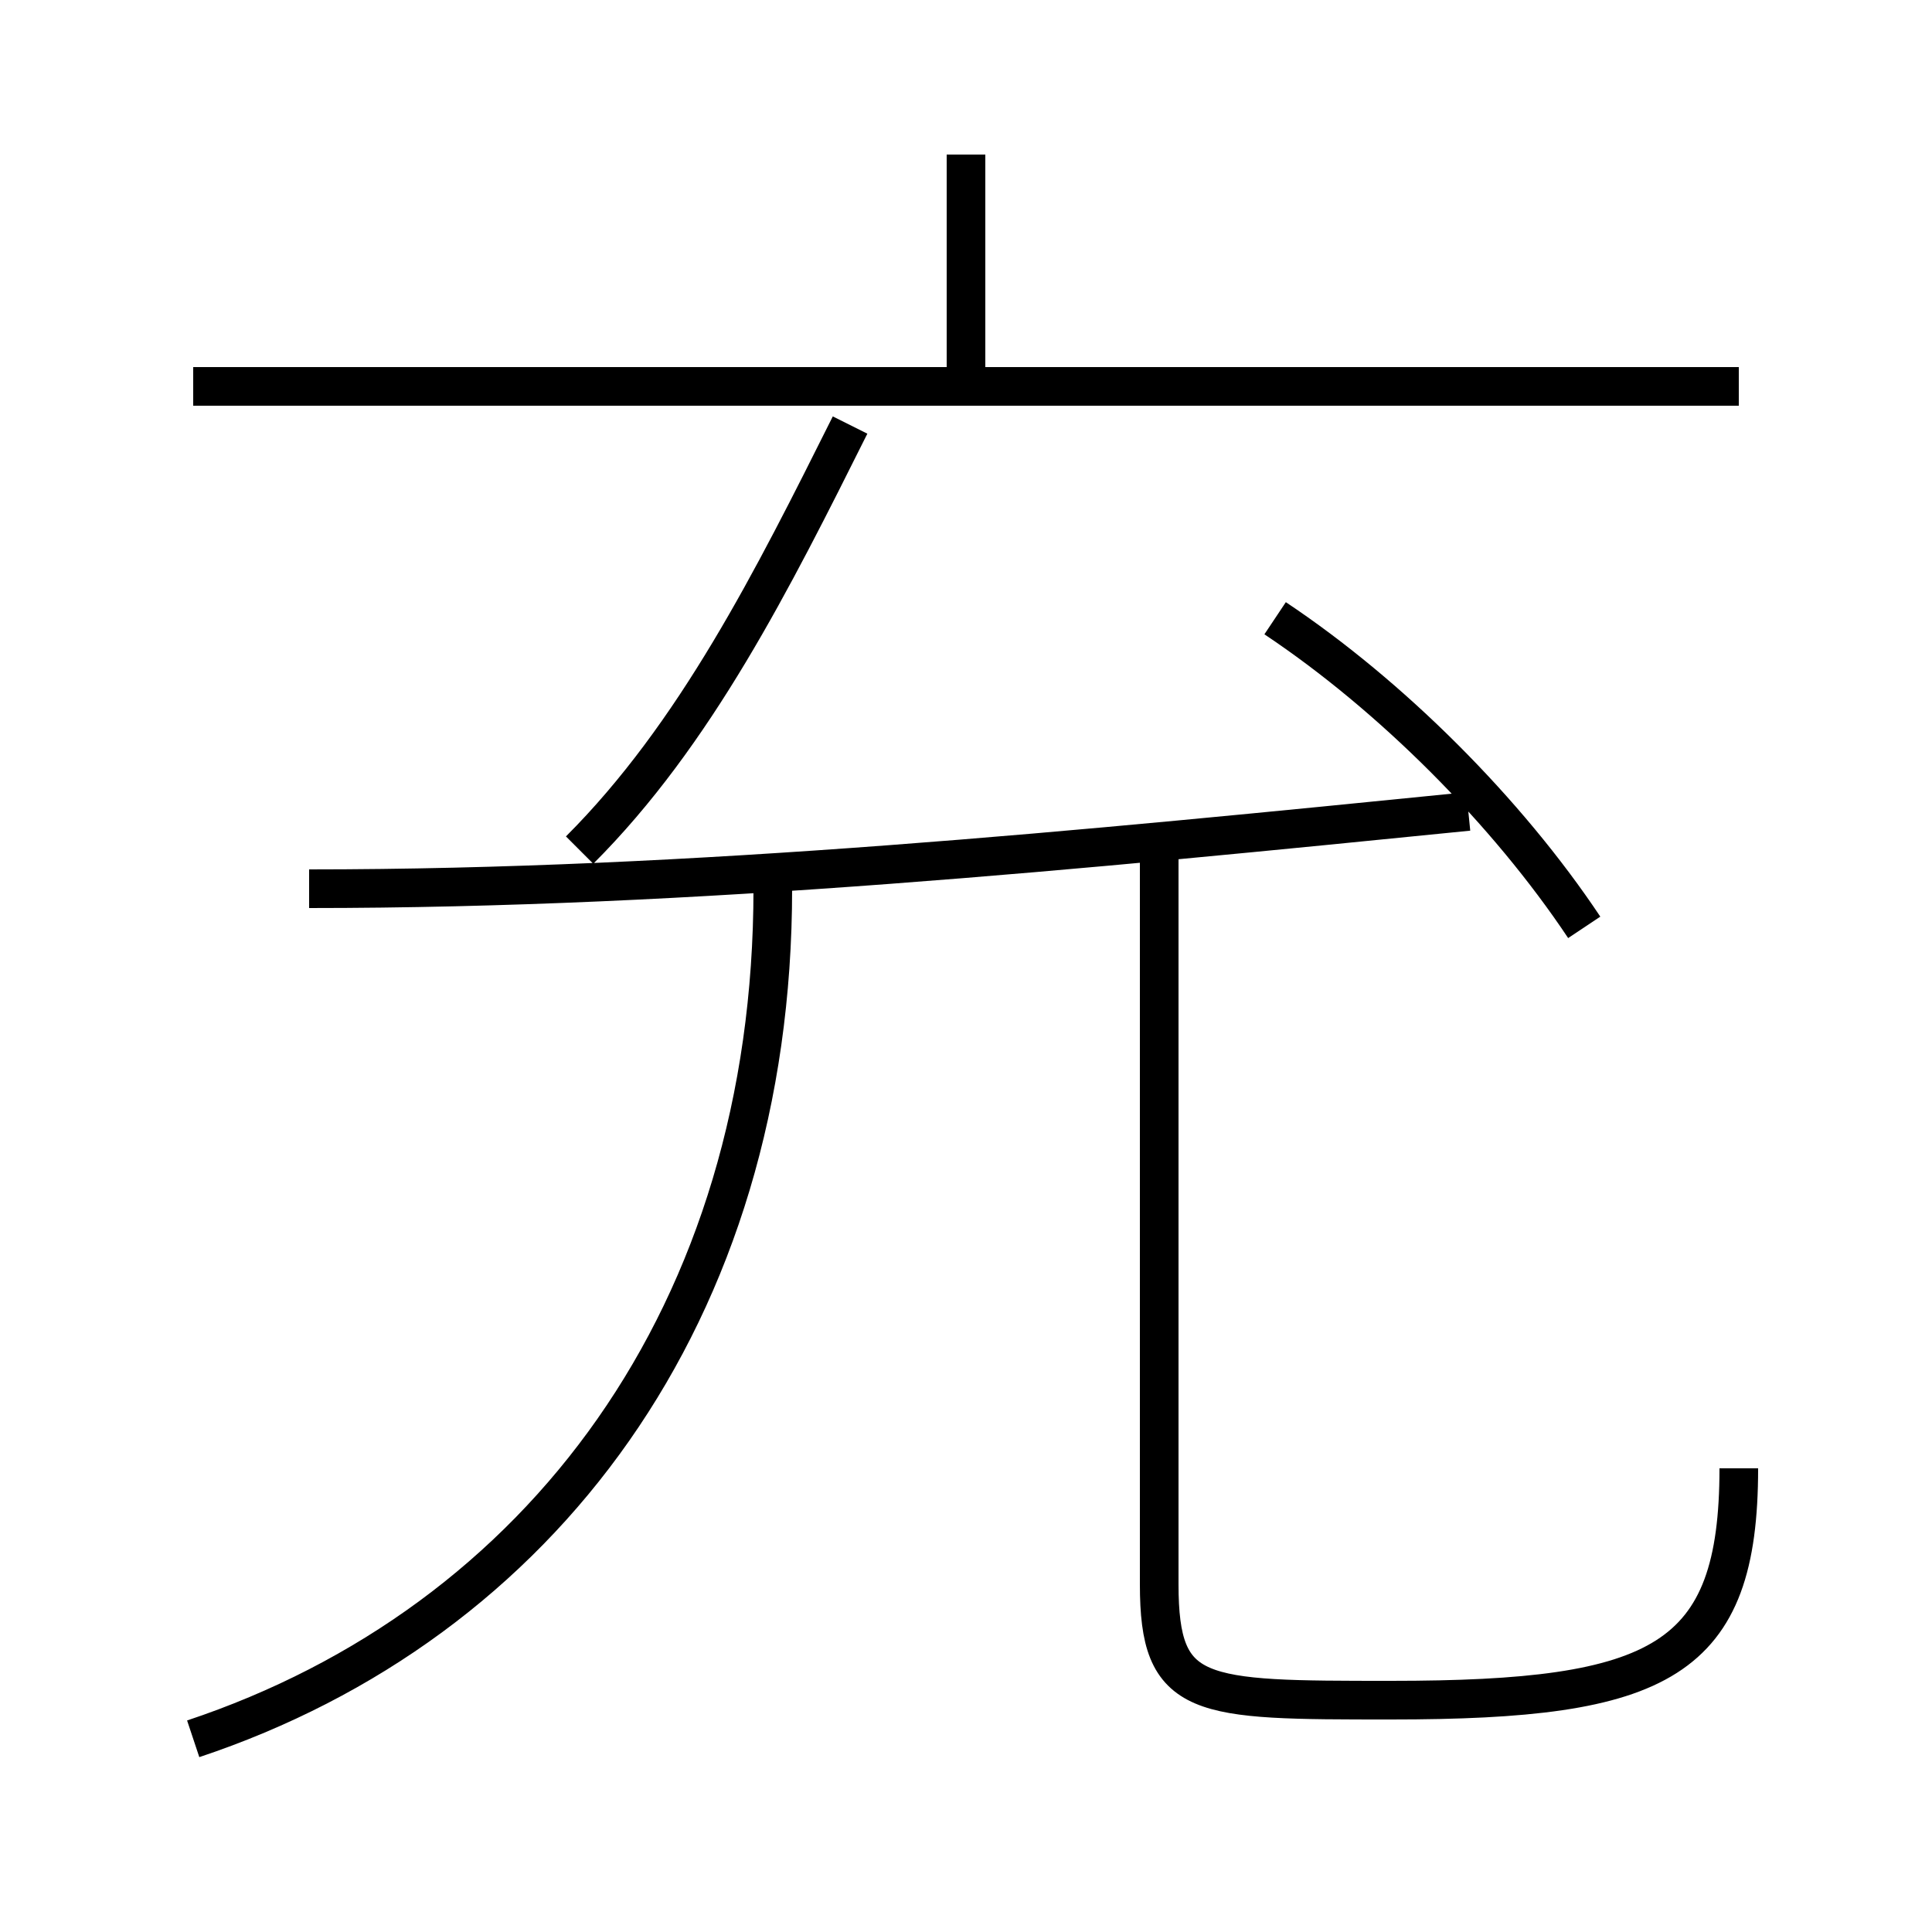 <?xml version='1.0' encoding='utf8'?>
<svg viewBox="0.0 -6.0 50.0 50.0" version="1.1" xmlns="http://www.w3.org/2000/svg">
<rect x="0.0" y="-6.0" width="50.0" height="50.0" fill="#808080" stroke="none"/>
<rect x="-1000" y="-1000" width="2000" height="2000" stroke="white" fill="white"/>
<g style="fill:white;stroke:#000000;  stroke-width:1">
<path d="M 5 1 C 14 -2 20 -10 20 -21 M 8 -21 C 18 -21 28 -22 38 -23 M 15 -22 C 18 -25 20 -29 22 -33 M 45 -6 C 45 -1 43 0 36 0 C 31 0 30 0 30 -3 L 30 -22 M 45 -34 L 5 -34 M 41 -20 C 39 -23 36 -26 33 -28 M 25 -34 L 25 -40" transform="translate(0.0 38.0)" />
</g>
</svg>